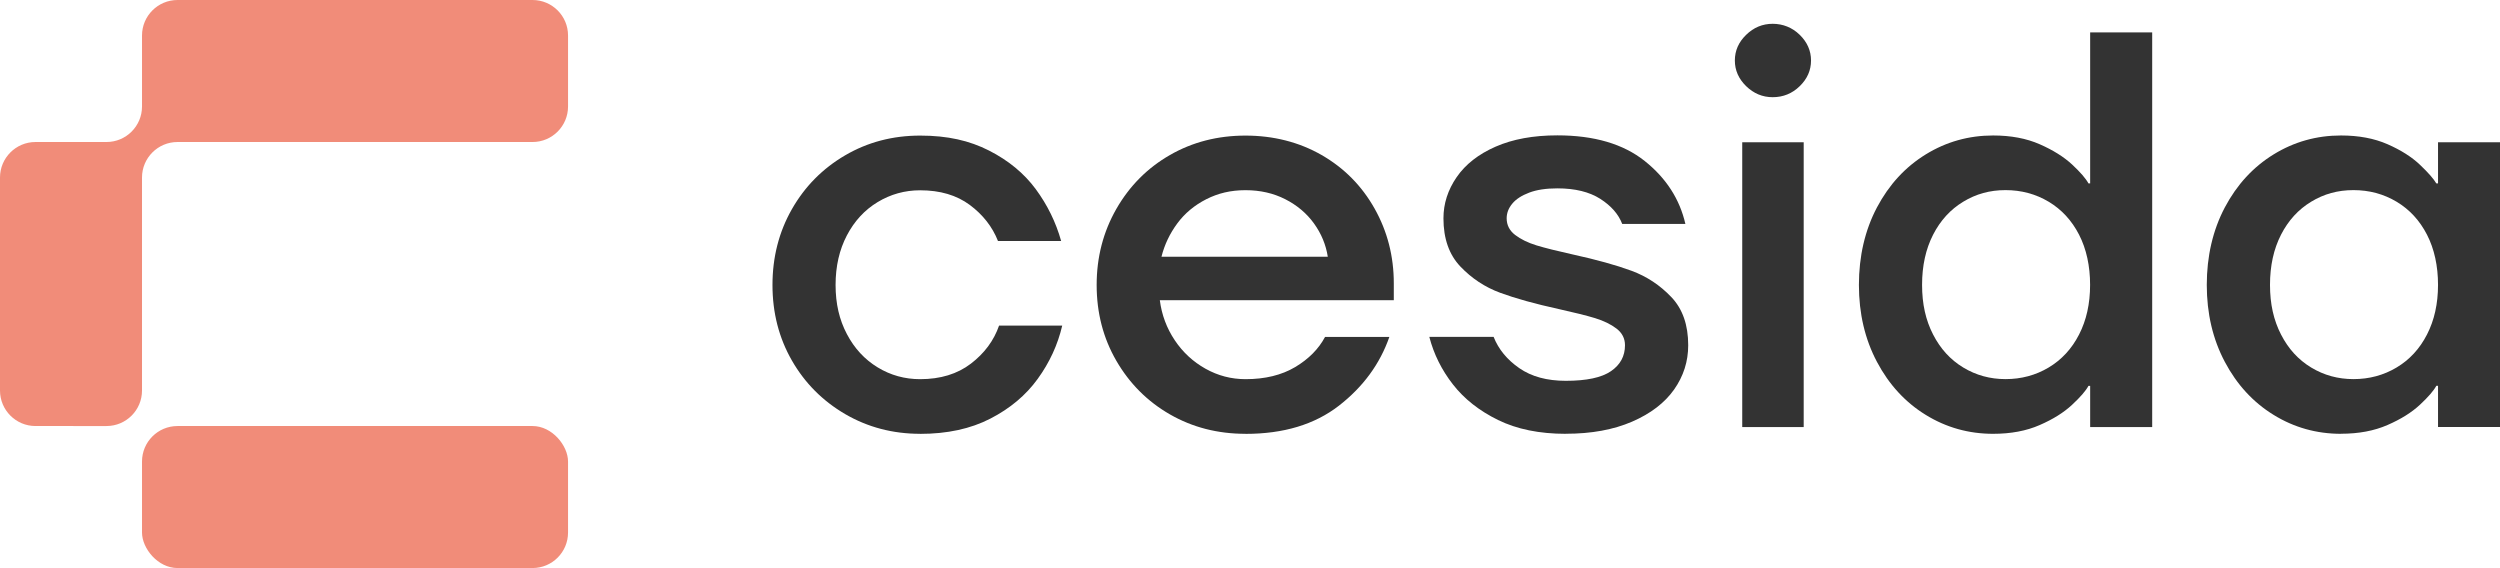 <?xml version="1.0" encoding="UTF-8"?>
<svg id="Capa_1" xmlns="http://www.w3.org/2000/svg" version="1.1" viewBox="0 0 440.11 100">
  <!-- Generator: Adobe Illustrator 29.5.1, SVG Export Plug-In . SVG Version: 2.1.0 Build 141)  -->
  <defs>
    <style>
      .st0 {
        fill: #f18c79;
      }

      .st1 {
        fill: #333;
      }
    </style>
  </defs>
  <g>
    <path class="st1" d="M161.99,76.37c-4.83,0-9.23-1.16-13.2-3.47-3.97-2.32-7.1-5.46-9.38-9.43s-3.42-8.4-3.42-13.3,1.14-9.35,3.42-13.35,5.41-7.16,9.38-9.48,8.37-3.47,13.2-3.47,8.67.88,12.11,2.63,6.19,4.02,8.24,6.8,3.54,5.82,4.47,9.13h-11.12c-.99-2.51-2.65-4.63-4.96-6.35-2.32-1.72-5.23-2.58-8.74-2.58-2.71,0-5.21.7-7.49,2.08s-4.09,3.34-5.41,5.86-1.99,5.43-1.99,8.73.66,6.12,1.99,8.64c1.32,2.52,3.13,4.47,5.41,5.86,2.28,1.39,4.78,2.08,7.49,2.08,3.57,0,6.55-.91,8.93-2.73s4.04-4.05,4.96-6.7h11.12c-.79,3.38-2.23,6.5-4.32,9.38-2.08,2.88-4.86,5.21-8.34,7-3.47,1.79-7.59,2.68-12.36,2.68h0Z"/>
    <path class="st1" d="M219.26,76.37c-4.9,0-9.33-1.14-13.3-3.42s-7.11-5.43-9.43-9.43c-2.32-4-3.47-8.45-3.47-13.35s1.16-9.36,3.47-13.4c2.32-4.04,5.46-7.2,9.43-9.48,3.97-2.28,8.4-3.42,13.3-3.42s9.43,1.14,13.4,3.42c3.97,2.28,7.08,5.43,9.33,9.43s3.38,8.39,3.38,13.15v2.98h-41.19c.33,2.58,1.21,4.93,2.63,7.05s3.23,3.79,5.41,5.01c2.18,1.22,4.53,1.84,7.05,1.84,3.44,0,6.35-.71,8.74-2.13,2.38-1.42,4.13-3.19,5.26-5.31h11.32c-1.66,4.76-4.62,8.8-8.88,12.11-4.27,3.31-9.74,4.96-16.43,4.96h-.02ZM233.75,45.2c-.33-2.12-1.14-4.07-2.43-5.86s-2.98-3.21-5.06-4.27-4.42-1.59-7-1.59-4.81.53-6.9,1.59c-2.08,1.06-3.79,2.48-5.11,4.27s-2.25,3.74-2.78,5.86h29.28,0Z"/>
    <path class="st1" d="M275.64,76.37c-4.63,0-8.6-.81-11.91-2.43s-5.96-3.71-7.94-6.25c-1.99-2.55-3.38-5.34-4.17-8.39h11.32c.86,2.18,2.37,4.02,4.52,5.51,2.15,1.49,4.88,2.23,8.19,2.23,3.64,0,6.29-.56,7.94-1.69,1.65-1.12,2.48-2.65,2.48-4.57,0-1.19-.5-2.17-1.49-2.93-.99-.76-2.25-1.37-3.77-1.84-1.52-.46-3.64-.99-6.35-1.59-4.24-.93-7.69-1.89-10.37-2.88s-5.01-2.53-7-4.62c-1.98-2.08-2.98-4.91-2.98-8.49,0-2.58.78-5,2.33-7.25,1.55-2.25,3.84-4.04,6.85-5.36s6.63-1.99,10.87-1.99c6.49,0,11.61,1.51,15.39,4.52,3.77,3.01,6.15,6.7,7.15,11.07h-11.12c-.66-1.72-1.95-3.19-3.87-4.42-1.92-1.22-4.43-1.84-7.54-1.84-1.99,0-3.64.25-4.96.75-1.32.5-2.32,1.14-2.98,1.94-.66.79-.99,1.65-.99,2.58,0,1.19.5,2.17,1.49,2.93.99.76,2.25,1.37,3.77,1.84,1.52.46,3.64.99,6.35,1.59,4.23.93,7.69,1.89,10.37,2.88s5.01,2.53,7,4.62c1.99,2.08,2.98,4.91,2.98,8.49,0,2.85-.83,5.44-2.48,7.79-1.66,2.35-4.12,4.24-7.4,5.66-3.28,1.42-7.16,2.13-11.66,2.13h-.02Z"/>
    <path class="st1" d="M312.07,17.11c-1.79,0-3.34-.65-4.67-1.94-1.32-1.29-1.99-2.79-1.99-4.52s.66-3.23,1.99-4.52c1.32-1.29,2.88-1.94,4.67-1.94s3.44.65,4.76,1.94,1.99,2.8,1.99,4.52-.66,3.23-1.99,4.52c-1.32,1.29-2.91,1.94-4.76,1.94ZM306.71,75.18V25.05h10.82v50.13h-10.82Z"/>
    <path class="st1" d="M350.88,76.37c-4.3,0-8.26-1.11-11.86-3.33-3.61-2.22-6.47-5.33-8.59-9.33s-3.18-8.52-3.18-13.55,1.06-9.64,3.18-13.65c2.12-4,4.98-7.11,8.59-9.33s7.56-3.33,11.86-3.33c3.11,0,5.84.51,8.19,1.54s4.25,2.22,5.71,3.57c1.46,1.36,2.42,2.47,2.88,3.33h.3V5.7h10.92v69.48h-10.92v-7.25h-.3c-.46.86-1.42,1.97-2.88,3.33s-3.36,2.55-5.71,3.57c-2.35,1.03-5.08,1.54-8.19,1.54ZM353.06,66.74c2.78,0,5.31-.68,7.59-2.04s4.07-3.29,5.36-5.81c1.29-2.51,1.94-5.42,1.94-8.74s-.65-6.32-1.94-8.83c-1.29-2.51-3.08-4.45-5.36-5.81s-4.81-2.04-7.59-2.04-5.2.68-7.44,2.04c-2.25,1.36-4.02,3.29-5.31,5.81s-1.94,5.46-1.94,8.83.64,6.22,1.94,8.74c1.29,2.52,3.06,4.45,5.31,5.81,2.25,1.36,4.73,2.04,7.44,2.04Z"/>
    <path class="st1" d="M412.12,76.37c-4.3,0-8.26-1.11-11.86-3.33-3.61-2.22-6.47-5.33-8.59-9.33s-3.18-8.52-3.18-13.55,1.06-9.64,3.18-13.65c2.12-4,4.98-7.11,8.59-9.33s7.56-3.33,11.86-3.33c3.11,0,5.84.51,8.19,1.54s4.25,2.23,5.71,3.62,2.42,2.48,2.88,3.28h.3v-7.25h10.92v50.13h-10.92v-7.25h-.3c-.46.86-1.42,1.97-2.88,3.33s-3.36,2.55-5.71,3.57c-2.35,1.03-5.08,1.54-8.19,1.54h0ZM414.31,66.74c2.78,0,5.31-.68,7.59-2.04s4.07-3.29,5.36-5.81c1.29-2.51,1.94-5.42,1.94-8.74s-.65-6.32-1.94-8.83c-1.29-2.51-3.08-4.45-5.36-5.81s-4.81-2.04-7.59-2.04-5.2.68-7.44,2.04c-2.25,1.36-4.02,3.29-5.31,5.81s-1.94,5.46-1.94,8.83.64,6.22,1.94,8.74c1.29,2.52,3.06,4.45,5.31,5.81,2.25,1.36,4.73,2.04,7.44,2.04Z"/>
  </g>
  <g>
    <path class="st0" d="M93.75,0c3.45,0,6.25,2.8,6.25,6.25v12.5c0,3.45-2.8,6.25-6.25,6.25H31.25c-3.45,0-6.25,2.8-6.25,6.25v37.5c0,3.45-2.8,6.25-6.25,6.25H6.25c-3.45,0-6.25-2.8-6.25-6.25V31.25c0-3.45,2.8-6.25,6.25-6.25h12.5c3.45,0,6.25-2.8,6.25-6.25V6.25c0-3.45,2.8-6.25,6.25-6.25h62.5Z"/>
    <rect class="st0" x="25" y="75" width="75" height="25" rx="6.25" ry="6.25"/>
  </g>
</svg>